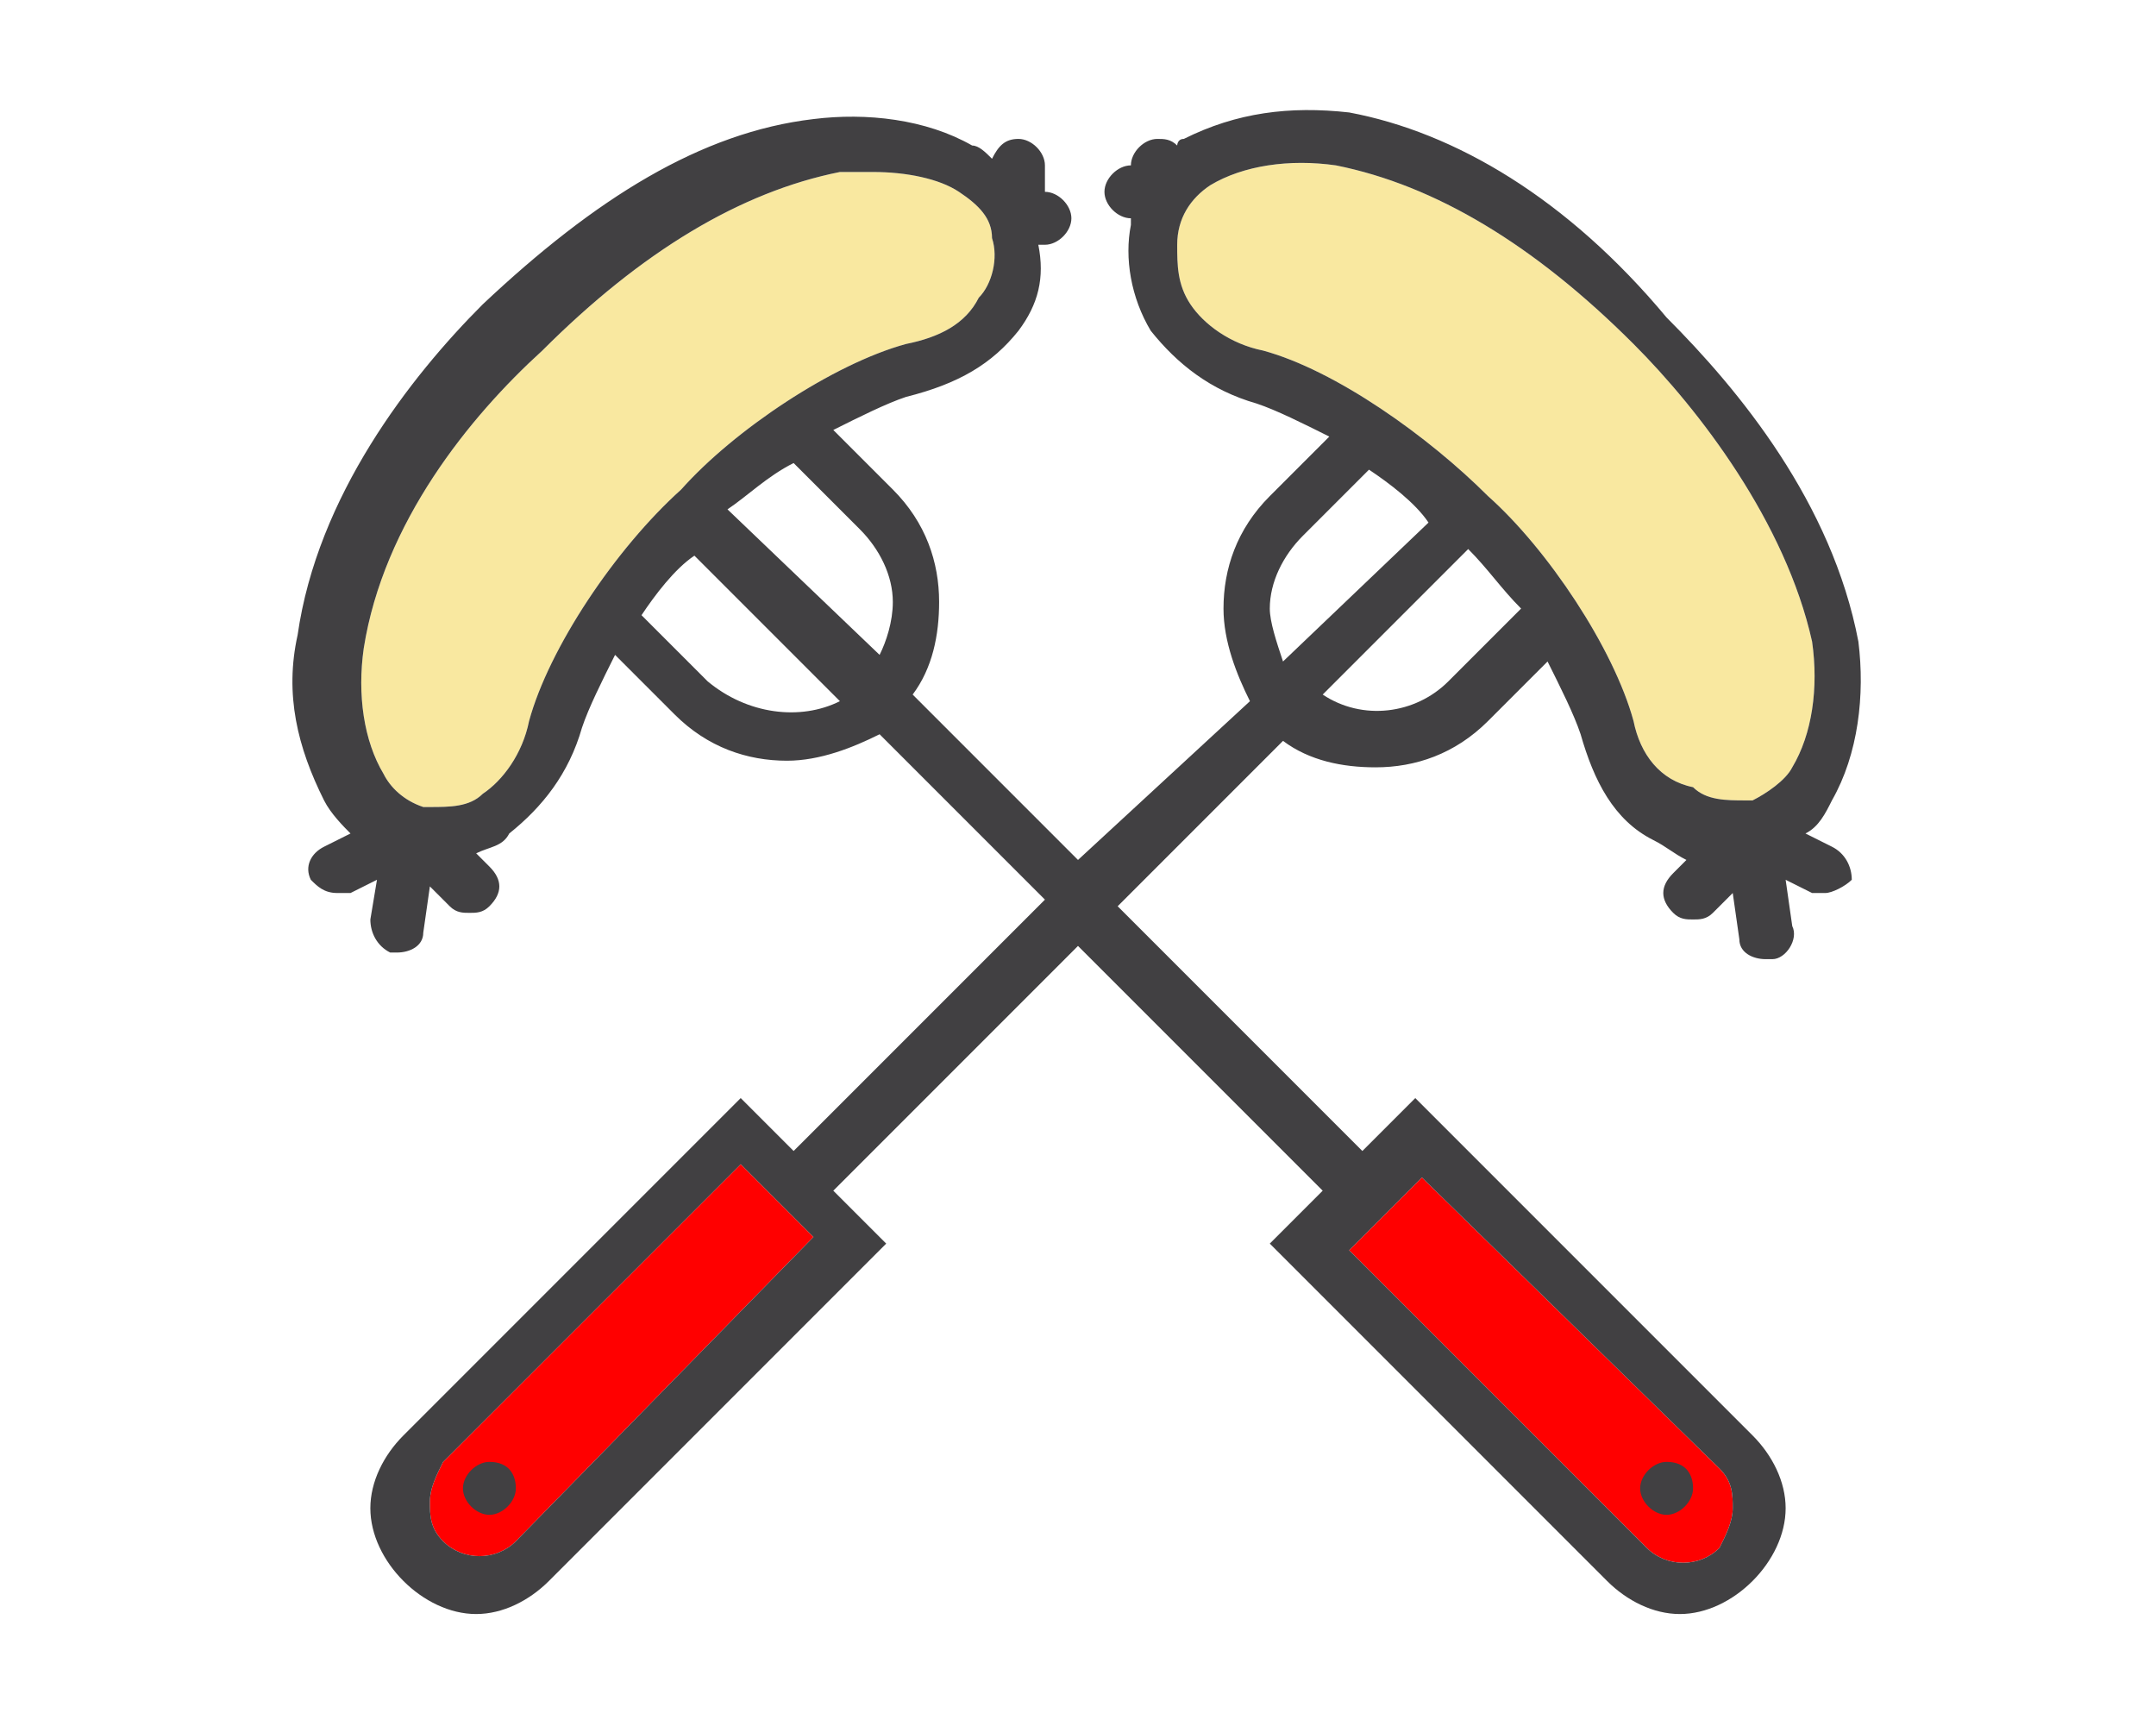 <?xml version="1.0" encoding="utf-8"?>
<!-- Generator: Adobe Illustrator 21.1.0, SVG Export Plug-In . SVG Version: 6.00 Build 0)  -->
<svg version="1.1" id="Layer_1" xmlns="http://www.w3.org/2000/svg" xmlns:xlink="http://www.w3.org/1999/xlink" x="0px" y="0px"
	 viewBox="0 0 32.6 26" style="enable-background:new 0 0 32.6 26;" xml:space="preserve">
<style type="text/css">
	.st0{fill:#F9E8A0;}
	.st1{fill:none;}
	.st2{fill:#414042;}
	.st3{fill:#FF0000;}
	.st4{fill:#CE593F;}
	.st5{fill:#EF8829;}
	.st6{clip-path:url(#SVGID_2_);}
	.st7{fill:#3F2D20;}
	.st8{fill:#F8E79F;}
	.st9{clip-path:url(#SVGID_4_);}
	.st10{clip-path:url(#SVGID_6_);}
	.st11{fill:#F7B239;}
	.st12{fill:#E09B2D;}
	.st13{fill:#9AD14B;}
	.st14{fill:#F95428;}
	.st15{fill:#E54728;}
	.st16{fill:#B27214;}
	.st17{fill:#F4DE3B;}
	.st18{fill:#90BC42;}
	.st19{fill:#FFFFFF;}
	.st20{clip-path:url(#SVGID_8_);fill:#FFFFFF;}
	.st21{clip-path:url(#SVGID_8_);fill:#333333;}
	.st22{fill:#CC722E;}
	.st23{fill:#B25719;}
	.st24{fill:#FFA91F;}
	.st25{fill:#8C5549;}
	.st26{opacity:0.15;}
	.st27{fill:#202020;}
	.st28{fill:#A4A4A5;}
	.st29{fill:#DCE0E2;}
	.st30{fill:#354251;}
	.st31{fill:#9DB6CA;}
	.st32{fill:#9ACFDF;}
	.st33{clip-path:url(#SVGID_10_);}
	.st34{clip-path:url(#SVGID_12_);}
	.st35{clip-path:url(#SVGID_14_);}
	.st36{fill:#FF7424;}
	.st37{fill:#FF4C1C;}
	.st38{fill:#DDA558;}
	.st39{fill:#D4F8F5;}
	.st40{opacity:0.1;fill:#54858D;enable-background:new    ;}
	.st41{fill:#FFD755;}
	.st42{fill:#FFF6C4;}
	.st43{fill:#6DA8D6;}
	.st44{fill:#FFDA44;}
	.st45{fill:#3FC378;}
	.st46{fill:#C9EEAE;}
	.st47{fill:#E21220;}
	.st48{fill:#FF505D;}
	.st49{fill:#FF7C80;}
	.st50{fill:#93298D;}
	.st51{fill:#FFF5CC;}
	.st52{fill:#0DD9DD;}
	.st53{fill:#02A6AA;}
	.st54{fill:#FDD44B;}
	.st55{fill:#84BD93;}
	.st56{clip-path:url(#SVGID_16_);fill:#EF8829;}
	.st57{clip-path:url(#SVGID_16_);fill:#3F2D20;}
	.st58{fill:none;stroke:#414042;stroke-width:0.75;stroke-miterlimit:10;}
	.st59{fill:#F6F6F6;}
	.st60{fill:#FF1D25;}
	.st61{fill:#FBB03B;}
	.st62{fill:#C7B299;}
	.st63{fill:#D2C1AD;}
	.st64{fill:#998675;}
	.st65{fill:#FF4A51;}
	.st66{fill:#B20209;}
	.st67{fill:#F0C891;}
	.st68{fill:none;stroke:#464646;stroke-width:16;stroke-linecap:round;stroke-linejoin:round;stroke-miterlimit:10;}
	.st69{clip-path:url(#SVGID_18_);}
	.st70{clip-path:url(#SVGID_20_);}
	.st71{clip-path:url(#SVGID_22_);}
	.st72{clip-path:url(#SVGID_24_);}
	.st73{clip-path:url(#SVGID_26_);}
	.st74{clip-path:url(#SVGID_28_);}
</style>
<g>
	<path class="st3" d="M7.8,23.3c-0.3,0.3-0.8,0.3-1.1,0c-0.2-0.2-0.2-0.4-0.2-0.6c0-0.2,0.1-0.4,0.2-0.6l4.5-4.5l1.1,1.1L7.8,23.3z"
		/>
	<path class="st3" d="M26,22.2c0.2,0.2,0.2,0.4,0.2,0.6c0,0.2-0.1,0.4-0.2,0.6c-0.3,0.3-0.8,0.3-1.1,0l-4.5-4.5l1.1-1.1L26,22.2z"/>
	<path class="st0" d="M8,10.9c-0.1,0.5-0.4,0.9-0.7,1.1c-0.2,0.2-0.5,0.2-0.8,0.2c0,0,0,0,0,0c0,0,0,0,0,0c0,0,0,0,0,0c0,0,0,0,0,0
		c0,0,0,0,0,0c0,0,0,0-0.1,0c0,0,0,0,0,0c-0.3-0.1-0.5-0.3-0.6-0.5c-0.3-0.5-0.4-1.2-0.3-1.9c0.3-1.9,1.6-3.5,2.7-4.5
		c1.5-1.5,3-2.4,4.5-2.7c0.2,0,0.4,0,0.5,0c0.5,0,1,0.1,1.3,0.3l0,0c0.3,0.2,0.5,0.4,0.5,0.7c0.1,0.3,0,0.7-0.2,0.9
		c-0.2,0.4-0.6,0.6-1.1,0.7c-1.1,0.3-2.6,1.3-3.4,2.2C9.3,8.3,8.3,9.8,8,10.9L8,10.9z"/>
	<path class="st0" d="M24.7,10.9c-0.3-1.1-1.3-2.6-2.2-3.4c-0.9-0.9-2.3-1.9-3.4-2.2c-0.5-0.1-0.9-0.4-1.1-0.7
		c-0.2-0.3-0.2-0.6-0.2-0.9C17.8,3.3,18,3,18.3,2.8c0.5-0.3,1.2-0.4,1.9-0.3c1.5,0.3,3,1.2,4.5,2.7c1,1,2.3,2.7,2.7,4.5
		c0.1,0.7,0,1.4-0.3,1.9c-0.1,0.2-0.4,0.4-0.6,0.5c0,0,0,0,0,0c0,0,0,0-0.1,0c0,0,0,0,0,0c0,0,0,0,0,0c0,0,0,0,0,0c0,0,0,0,0,0
		c0,0,0,0,0,0c-0.3,0-0.6,0-0.8-0.2C25.1,11.8,24.8,11.4,24.7,10.9L24.7,10.9z"/>
	<g>
		<path class="st2" d="M27.7,12.8l-0.4-0.2c0.2-0.1,0.3-0.3,0.4-0.5l0,0c0.4-0.7,0.5-1.6,0.4-2.4c-0.4-2.1-1.8-3.8-2.9-4.9
			C23.7,3,22,2,20.4,1.7c-0.9-0.1-1.7,0-2.5,0.4c-0.1,0-0.1,0.1-0.1,0.1c-0.1-0.1-0.2-0.1-0.3-0.1c-0.2,0-0.4,0.2-0.4,0.4
			c-0.2,0-0.4,0.2-0.4,0.4c0,0.2,0.2,0.4,0.4,0.4c0,0,0,0.1,0,0.1c-0.1,0.5,0,1.1,0.3,1.6c0.4,0.5,0.9,0.9,1.6,1.1
			c0.3,0.1,0.7,0.3,1.1,0.5l-0.9,0.9c-0.5,0.5-0.7,1.1-0.7,1.7c0,0.5,0.2,1,0.4,1.4L16.3,13l-2.5-2.5c0.3-0.4,0.4-0.9,0.4-1.4
			c0-0.6-0.2-1.2-0.7-1.7l-0.9-0.9c0.4-0.2,0.8-0.4,1.1-0.5C14.5,5.8,15,5.5,15.4,5c0.3-0.4,0.4-0.8,0.3-1.3h0.1
			c0.2,0,0.4-0.2,0.4-0.4c0-0.2-0.2-0.4-0.4-0.4V2.5c0-0.2-0.2-0.4-0.4-0.4c-0.2,0-0.3,0.1-0.4,0.3c-0.1-0.1-0.2-0.2-0.3-0.2
			c-0.7-0.4-1.6-0.5-2.4-0.4C10.6,2,9,3,7.3,4.6C6.2,5.7,4.8,7.5,4.5,9.6c-0.2,0.9,0,1.7,0.4,2.5c0.1,0.2,0.3,0.4,0.4,0.5l-0.4,0.2
			c-0.2,0.1-0.3,0.3-0.2,0.5c0.1,0.1,0.2,0.2,0.4,0.2c0.1,0,0.1,0,0.2,0l0.4-0.2l-0.1,0.6c0,0.2,0.1,0.4,0.3,0.5c0,0,0.1,0,0.1,0
			c0.2,0,0.4-0.1,0.4-0.3l0.1-0.7l0.3,0.3c0.1,0.1,0.2,0.1,0.3,0.1c0.1,0,0.2,0,0.3-0.1c0.2-0.2,0.2-0.4,0-0.6l-0.2-0.2
			c0.2-0.1,0.4-0.1,0.5-0.3c0.5-0.4,0.9-0.9,1.1-1.6c0.1-0.3,0.3-0.7,0.5-1.1l0.9,0.9c0.5,0.5,1.1,0.7,1.7,0.7c0.5,0,1-0.2,1.4-0.4
			l2.5,2.5L12,17.4l-0.8-0.8l-5.1,5.1c-0.3,0.3-0.5,0.7-0.5,1.1c0,0.4,0.2,0.8,0.5,1.1c0.3,0.3,0.7,0.5,1.1,0.5
			c0.4,0,0.8-0.2,1.1-0.5l5.1-5.1l-0.8-0.8l3.7-3.7l3.7,3.7l-0.8,0.8l5.1,5.1c0.3,0.3,0.7,0.5,1.1,0.5c0.4,0,0.8-0.2,1.1-0.5
			c0.3-0.3,0.5-0.7,0.5-1.1c0-0.4-0.2-0.8-0.5-1.1l-5.1-5.1l-0.8,0.8l-3.7-3.7l2.5-2.5c0.4,0.3,0.9,0.4,1.4,0.4
			c0.6,0,1.2-0.2,1.7-0.7l0.9-0.9c0.2,0.4,0.4,0.8,0.5,1.1c0.2,0.7,0.5,1.3,1.1,1.6c0.2,0.1,0.3,0.2,0.5,0.3l-0.2,0.2
			c-0.2,0.2-0.2,0.4,0,0.6c0.1,0.1,0.2,0.1,0.3,0.1c0.1,0,0.2,0,0.3-0.1l0.3-0.3l0.1,0.7c0,0.2,0.2,0.3,0.4,0.3c0,0,0.1,0,0.1,0
			c0.2,0,0.4-0.3,0.3-0.5L27,13.3l0.4,0.2c0.1,0,0.1,0,0.2,0c0.1,0,0.3-0.1,0.4-0.2C28,13.1,27.9,12.9,27.7,12.8L27.7,12.8z M13,8
			c0.3,0.3,0.5,0.7,0.5,1.1c0,0.3-0.1,0.6-0.2,0.8L11,7.7C11.3,7.5,11.6,7.2,12,7L13,8z M8,10.9c-0.1,0.5-0.4,0.9-0.7,1.1
			c-0.2,0.2-0.5,0.2-0.8,0.2c0,0,0,0,0,0c0,0,0,0,0,0c0,0,0,0,0,0c0,0,0,0,0,0c0,0,0,0,0,0c0,0,0,0-0.1,0c0,0,0,0,0,0
			c-0.3-0.1-0.5-0.3-0.6-0.5c-0.3-0.5-0.4-1.2-0.3-1.9c0.3-1.9,1.6-3.5,2.7-4.5c1.5-1.5,3-2.4,4.5-2.7c0.2,0,0.4,0,0.5,0
			c0.5,0,1,0.1,1.3,0.3l0,0c0.3,0.2,0.5,0.4,0.5,0.7c0.1,0.3,0,0.7-0.2,0.9c-0.2,0.4-0.6,0.6-1.1,0.7c-1.1,0.3-2.6,1.3-3.4,2.2
			C9.3,8.3,8.3,9.8,8,10.9L8,10.9z M10.7,10.3l-1-1c0.2-0.3,0.5-0.7,0.8-0.9l2.2,2.2C12.1,10.9,11.3,10.8,10.7,10.3L10.7,10.3z
			 M7.8,23.3c-0.3,0.3-0.8,0.3-1.1,0c-0.2-0.2-0.2-0.4-0.2-0.6c0-0.2,0.1-0.4,0.2-0.6l4.5-4.5l1.1,1.1L7.8,23.3z M26,22.2
			c0.2,0.2,0.2,0.4,0.2,0.6c0,0.2-0.1,0.4-0.2,0.6c-0.3,0.3-0.8,0.3-1.1,0l-4.5-4.5l1.1-1.1L26,22.2z M19.2,9.2
			c0-0.4,0.2-0.8,0.5-1.1l1-1c0.3,0.2,0.7,0.5,0.9,0.8L19.4,10C19.3,9.7,19.2,9.4,19.2,9.2L19.2,9.2z M21.9,10.3
			c-0.5,0.5-1.3,0.6-1.9,0.2l2.2-2.2c0.3,0.3,0.5,0.6,0.8,0.9L21.9,10.3z M24.7,10.9c-0.3-1.1-1.3-2.6-2.2-3.4
			c-0.9-0.9-2.3-1.9-3.4-2.2c-0.5-0.1-0.9-0.4-1.1-0.7c-0.2-0.3-0.2-0.6-0.2-0.9C17.8,3.3,18,3,18.3,2.8c0.5-0.3,1.2-0.4,1.9-0.3
			c1.5,0.3,3,1.2,4.5,2.7c1,1,2.3,2.7,2.7,4.5c0.1,0.7,0,1.4-0.3,1.9c-0.1,0.2-0.4,0.4-0.6,0.5c0,0,0,0,0,0c0,0,0,0-0.1,0
			c0,0,0,0,0,0c0,0,0,0,0,0c0,0,0,0,0,0c0,0,0,0,0,0c0,0,0,0,0,0c-0.3,0-0.6,0-0.8-0.2C25.1,11.8,24.8,11.4,24.7,10.9L24.7,10.9z
			 M24.7,10.9"/>
		<path class="st2" d="M7.8,22.5c0,0.2-0.2,0.4-0.4,0.4c-0.2,0-0.4-0.2-0.4-0.4c0-0.2,0.2-0.4,0.4-0.4C7.7,22.1,7.8,22.3,7.8,22.5
			L7.8,22.5z M7.8,22.5"/>
		<path class="st2" d="M25.6,22.5c0,0.2-0.2,0.4-0.4,0.4c-0.2,0-0.4-0.2-0.4-0.4c0-0.2,0.2-0.4,0.4-0.4
			C25.5,22.1,25.6,22.3,25.6,22.5L25.6,22.5z M25.6,22.5"/>
	</g>
</g>
</svg>
